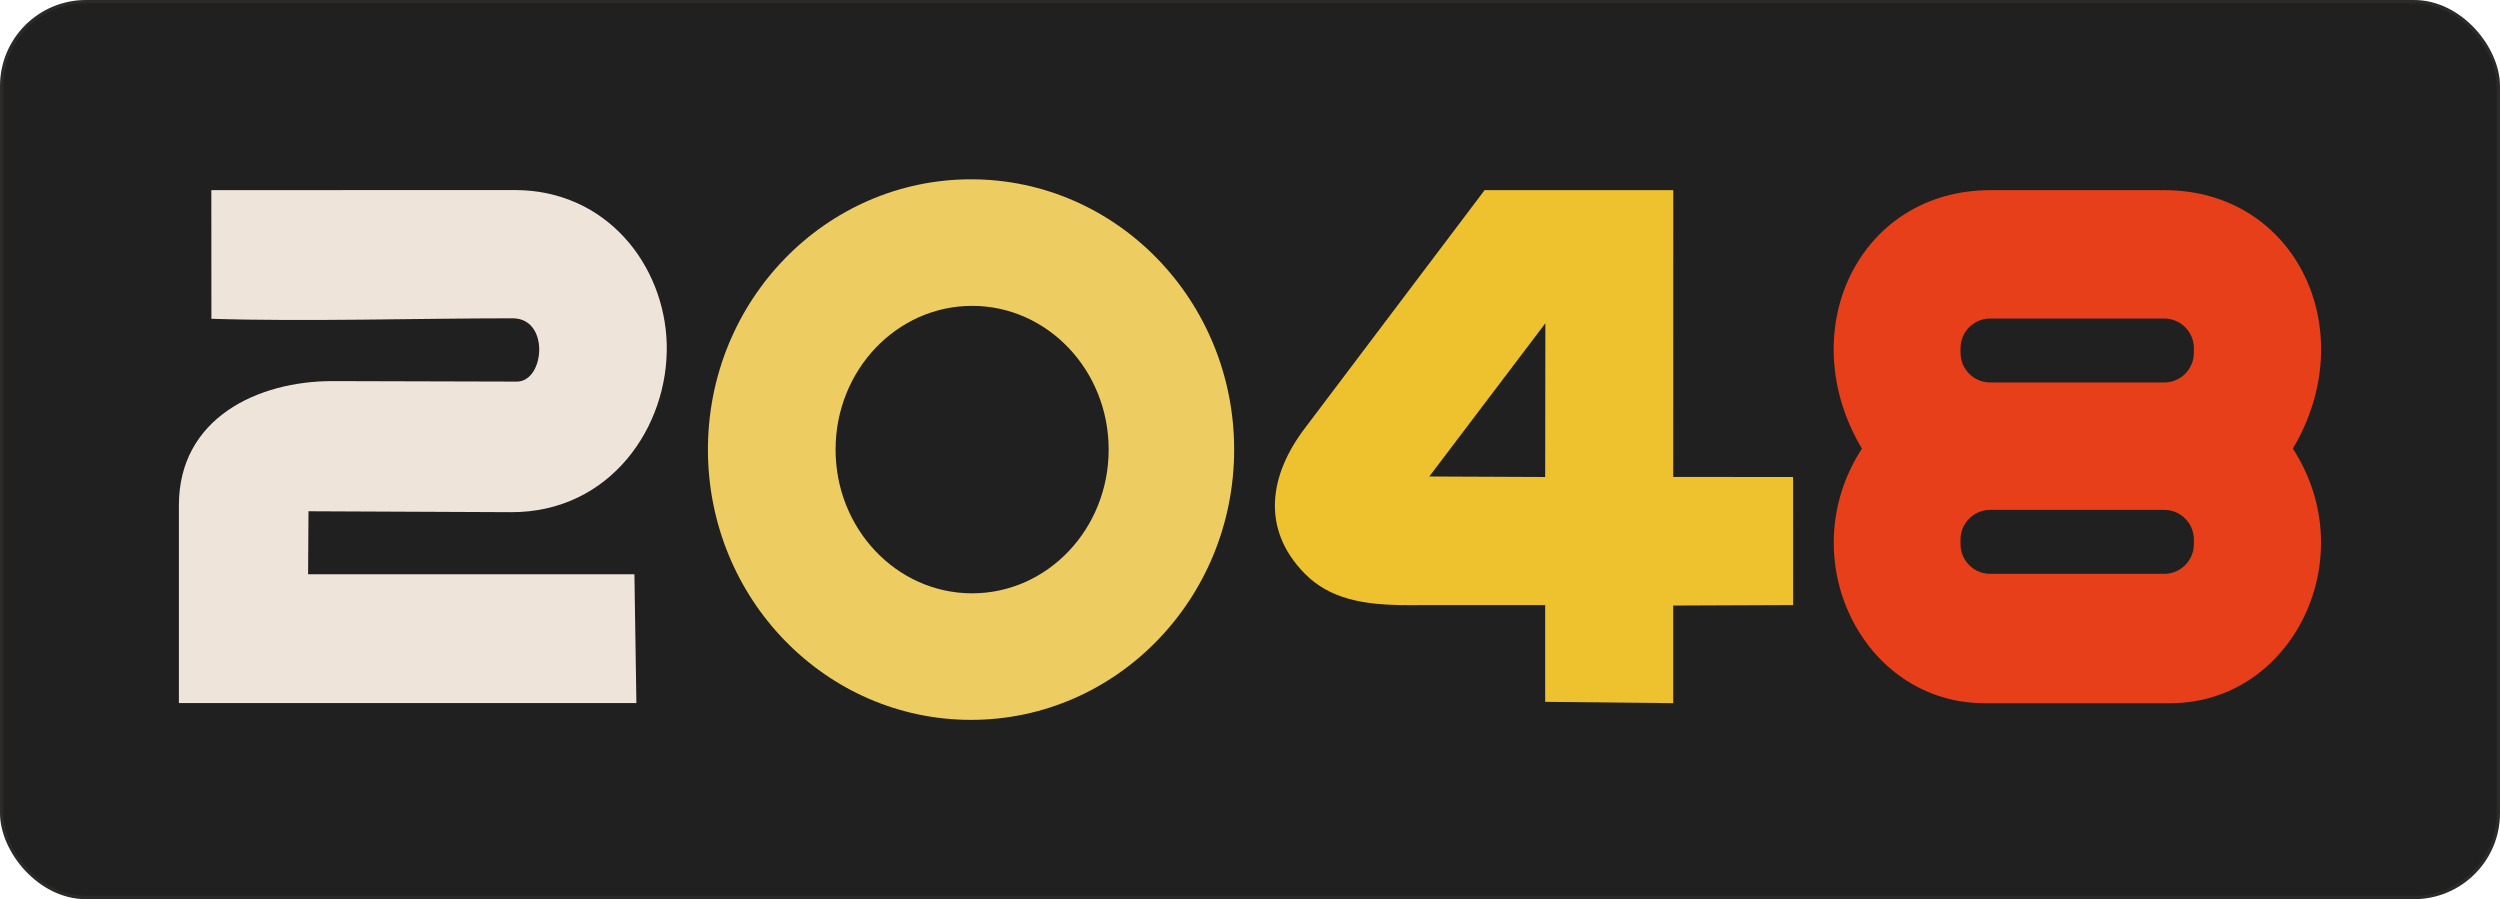 <?xml version="1.0" encoding="UTF-8"?>
<!DOCTYPE svg PUBLIC "-//W3C//DTD SVG 1.1//EN" "http://www.w3.org/Graphics/SVG/1.1/DTD/svg11.dtd">
<!-- Creator: CorelDRAW -->
<svg xmlns="http://www.w3.org/2000/svg" xml:space="preserve" width="148.27mm" height="53.328mm" version="1.1" style="shape-rendering:geometricPrecision; text-rendering:geometricPrecision; image-rendering:optimizeQuality; fill-rule:evenodd; clip-rule:evenodd"
viewBox="0 0 2620.01 942.34"
 xmlns:xlink="http://www.w3.org/1999/xlink"
 xmlns:xodm="http://www.corel.com/coreldraw/odm/2003">
 <defs>
  <style type="text/css">
   <![CDATA[
    .str0 {stroke:#2B2A29;stroke-width:3.53;stroke-miterlimit:22.926}
    .fil0 {fill:#202020}
    .fil1 {fill:#E63F19}
    .fil3 {fill:#EDC22E}
    .fil4 {fill:#EDCC61}
    .fil2 {fill:#EEE4DA}
   ]]>
  </style>
 </defs>
 <g id="Слой_x0020_1">
  <g id="_2334390685248">
   <rect class="fil0 str0" x="1.77" y="1.77" width="2616.47" height="938.81" rx="88.35" ry="88.35"/>
   <g>
    <path class="fil1" d="M2274.53 736.95c127.62,0.09 202.9,-151.86 128.4,-266.81 73.22,-122.9 3.96,-270.86 -134.83,-270.87l-181.98 0c-138.79,0.01 -208.05,147.97 -134.83,270.87 -74.5,114.96 0.78,266.9 128.4,266.81l194.83 0zm-188.87 -403.14l182.51 0c17.06,0 31.01,13.95 31.01,31.01l0 4.99c0,17.06 -13.95,31.01 -31.01,31.01l-182.51 0c-17.06,0 -31.01,-13.95 -31.01,-31.01l0 -4.99c0,-17.06 13.95,-31.01 31.01,-31.01zm0 200.55l182.51 0c17.06,0 31.01,13.95 31.01,31.01l0 4.99c0,17.06 -13.95,31.01 -31.01,31.01l-182.51 0c-17.06,0 -31.01,-13.95 -31.01,-31.01l0 -4.99c0,-17.06 13.95,-31.01 31.01,-31.01z"/>
    <path class="fil2" d="M221.52 334.08c98,3.12 217.7,-0.49 315.72,-0.49 39.24,0 33.61,66.4 4.39,66.33l-192.7 -0.52c-78.8,-0.21 -161.45,38.85 -161.45,130.01l0 207.44 479.47 0 -2.08 -135.04 -341.99 0.02 0.41 -66.02 212.16 0.95c104.03,0.46 165.7,-89.74 163.27,-176.62 -2.28,-81.53 -62.3,-161 -159.53,-160.97l-317.72 0.1 0.07 134.81z"/>
    <path class="fil3" d="M1619.55 338.74l-0.19 161.16 -121.46 -0.54 121.66 -160.62zm-0.19 295.38l0 101.42 134.17 1.38 0 -102.3 125.69 -0.53 -0.06 -134.19 -125.63 -0.07 0.05 -300.56 -197.71 0 -188.46 249.61c-36.78,48.43 -46.39,104.97 -0.15,152.14 26.32,26.85 62.1,33.16 107.52,33.13 48.19,-0.04 96.39,-0.02 144.58,-0.02z"/>
    <path class="fil4" d="M1017.65 187.91c152.29,0 275.75,126.82 275.75,283.26 0,156.44 -123.46,283.26 -275.75,283.26 -152.29,0 -275.75,-126.82 -275.75,-283.26 0,-156.44 123.46,-283.26 275.75,-283.26zm1.13 132.64c79.03,0 143.1,67.44 143.1,150.63 0,83.19 -64.07,150.63 -143.1,150.63 -79.03,0 -143.1,-67.44 -143.1,-150.63 0,-83.19 64.07,-150.63 143.1,-150.63z"/>
   </g>
  </g>
 </g>
</svg>

